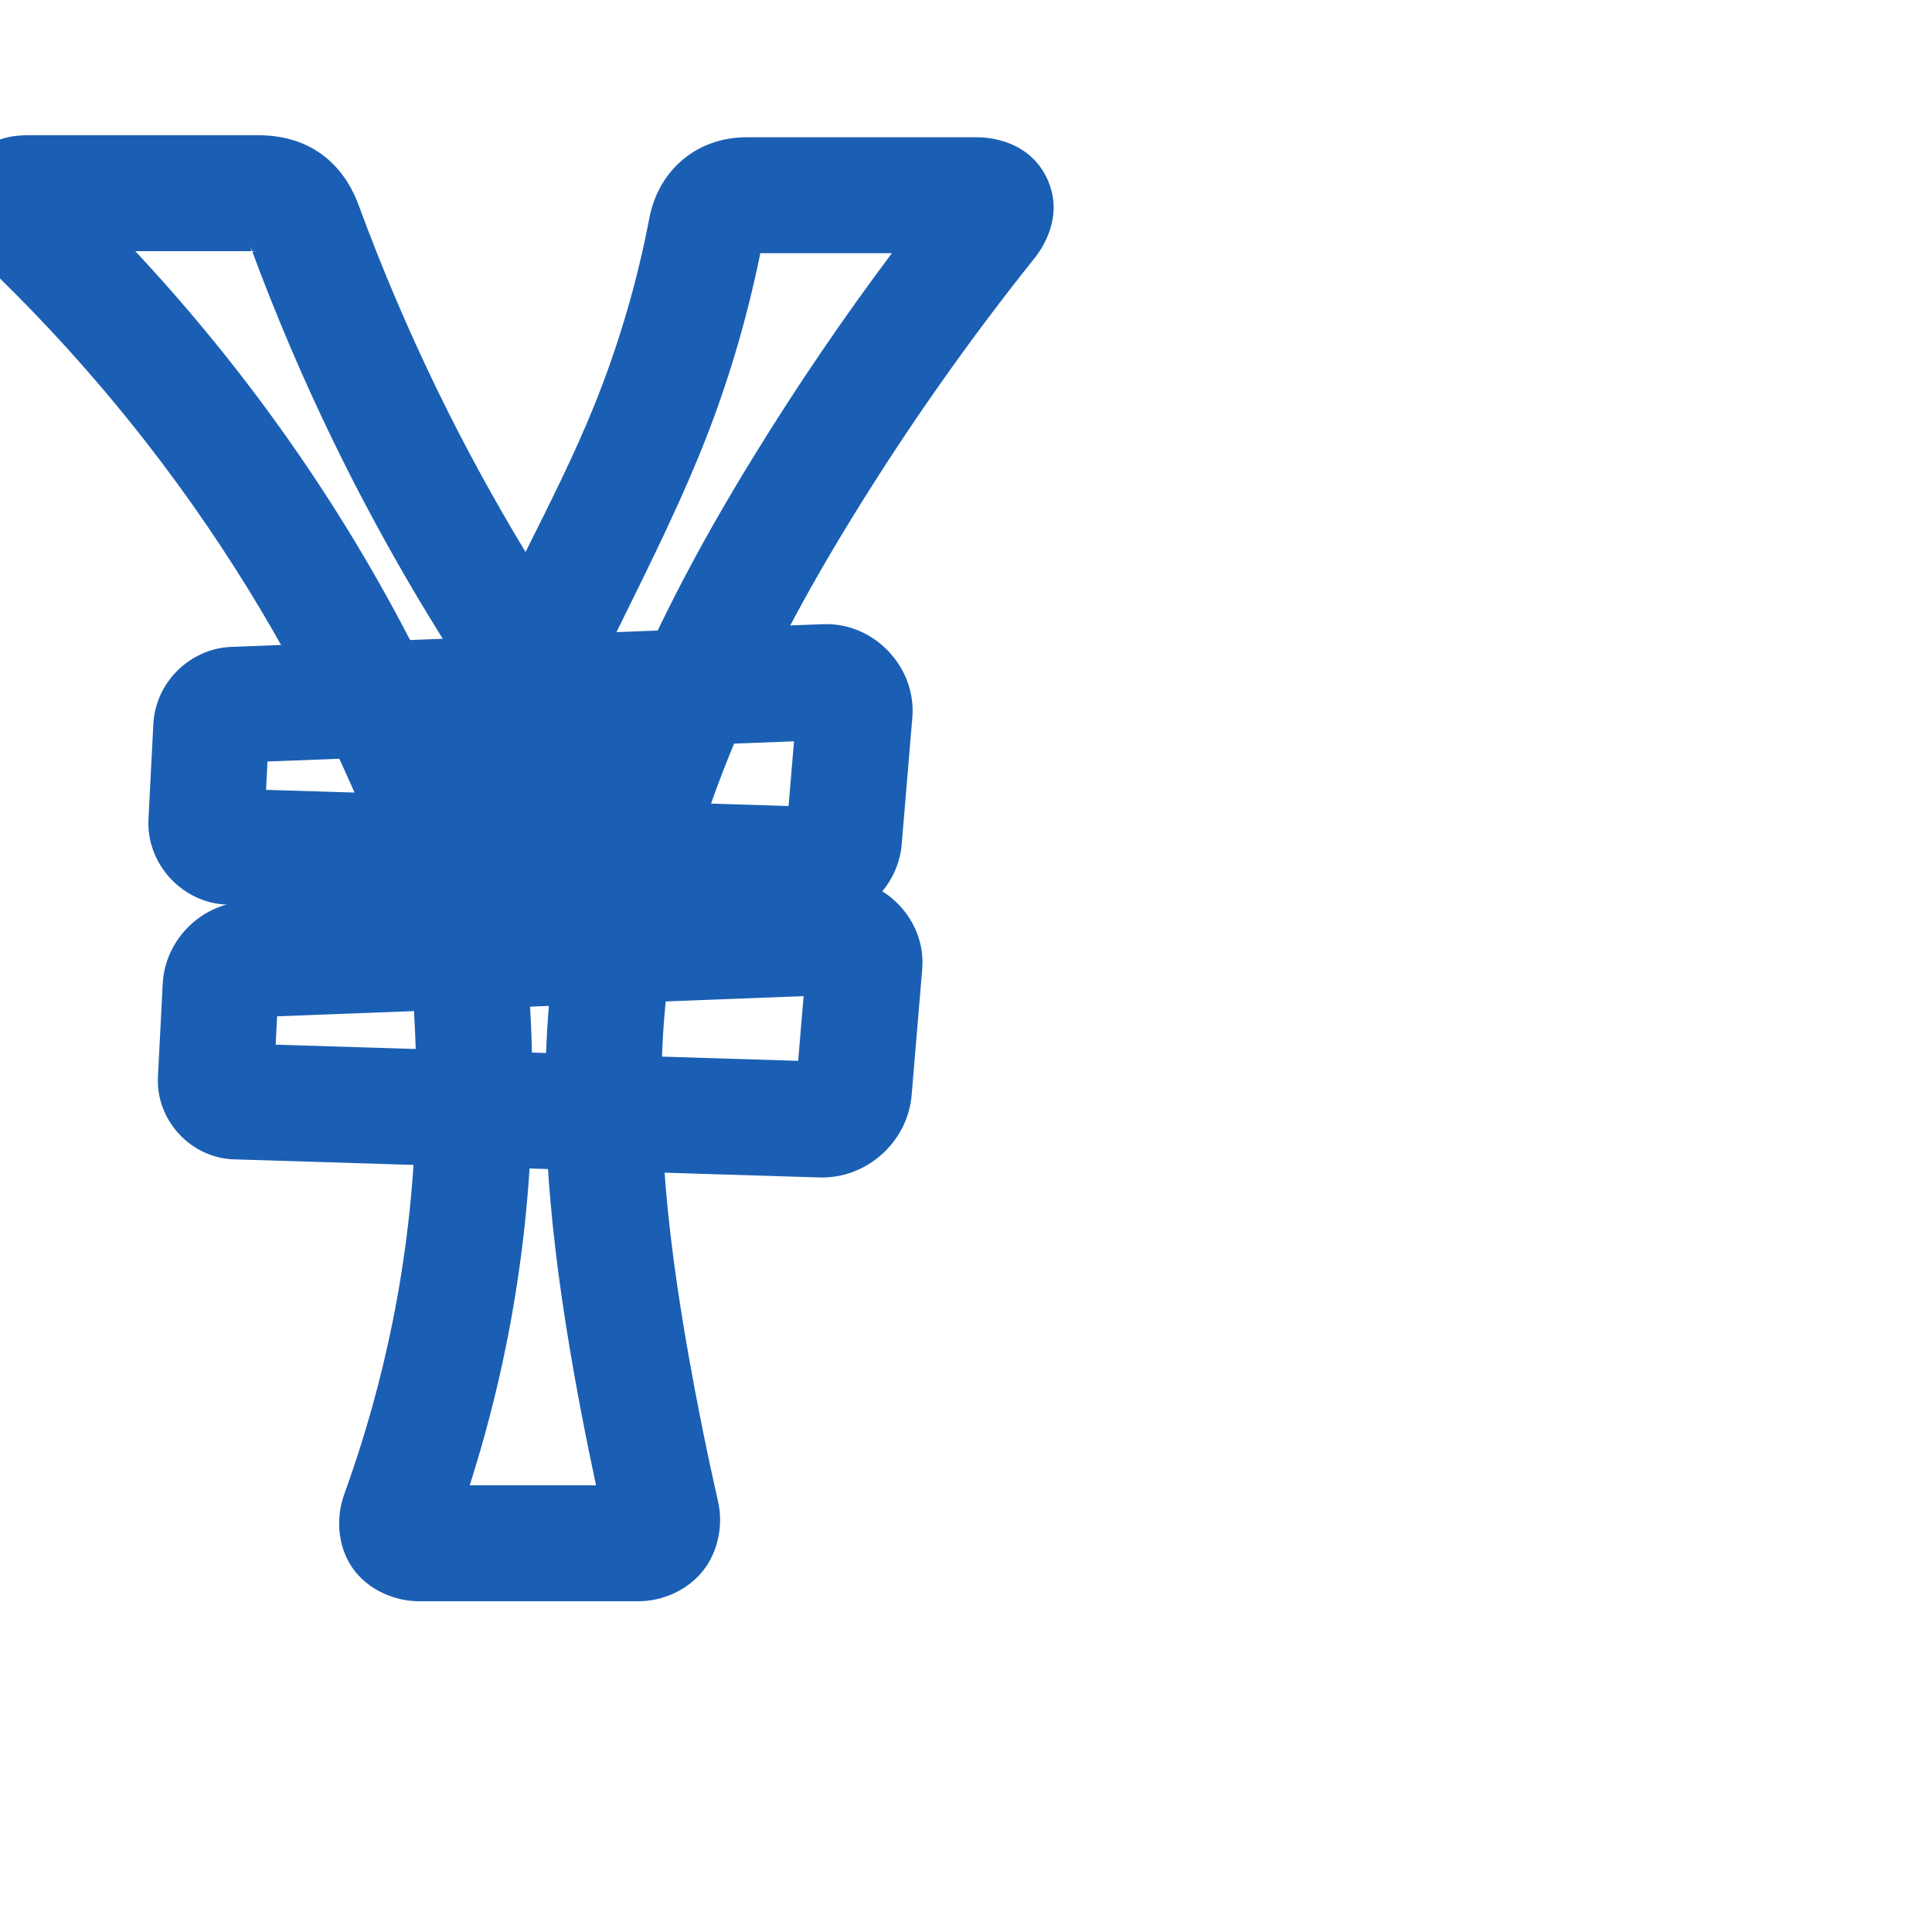 <svg:svg xmlns:cc="http://creativecommons.org/ns#" xmlns:dc="http://purl.org/dc/elements/1.1/" xmlns:inkscape="http://www.inkscape.org/namespaces/inkscape" xmlns:rdf="http://www.w3.org/1999/02/22-rdf-syntax-ns#" xmlns:sodipodi="http://sodipodi.sourceforge.net/DTD/sodipodi-0.dtd" xmlns:svg="http://www.w3.org/2000/svg" xml:space="preserve" width="1000" height="1000" version="1.1" style="clip-rule:evenodd;fill-rule:evenodd;image-rendering:optimizeQuality;shape-rendering:geometricPrecision;text-rendering:geometricPrecision" viewBox="0 0 1000 1000" id="svg10" sodipodi:docname="yen.svg" inkscape:version="1.0.2 (e86c870879, 2021-01-15)"><sodipodi:namedview pagecolor="#ffffff" bordercolor="#666666" borderopacity="1" objecttolerance="10" gridtolerance="10" guidetolerance="10" inkscape:pageopacity="0" inkscape:pageshadow="2" inkscape:window-width="1920" inkscape:window-height="1007" id="namedview12" showgrid="false" inkscape:zoom="0.84890884" inkscape:cx="169.61082" inkscape:cy="422.16019" inkscape:window-x="1920" inkscape:window-y="0" inkscape:window-maximized="1" inkscape:current-layer="g980" showguides="true" inkscape:guide-bbox="true" inkscape:document-rotation="0" inkscape:pagecheckerboard="0"><sodipodi:guide position="0,1000" orientation="0,1" id="guide16" inkscape:label="" inkscape:locked="true" inkscape:color="rgb(0,0,255)" /><sodipodi:guide position="1763.312,2036.169" orientation="1000,0" id="guide18" /><sodipodi:guide position="0,200" orientation="0,1" id="guide20" inkscape:label="base" inkscape:locked="true" inkscape:color="rgb(0,0,255)" /><inkscape:grid type="xygrid" id="grid24" originx="-473.376" originy="-489.692" /><sodipodi:guide position="0,0" orientation="0,1" id="guide34" inkscape:label="bottom" inkscape:locked="true" inkscape:color="rgb(0,0,255)" /><sodipodi:guide position="225.051,1693.319" orientation="0,1" id="guide44" inkscape:label="" inkscape:locked="false" inkscape:color="rgb(0,0,255)" /><sodipodi:guide position="0,900" orientation="0,1" id="guide46" inkscape:label="" inkscape:locked="true" inkscape:color="rgb(0,0,255)" /><sodipodi:guide position="524.059,819.089" orientation="1,0" id="guide841" inkscape:label="width" />    </sodipodi:namedview>
 <svg:defs id="defs4"><inkscape:path-effect effect="fillet_chamfer" id="path-effect970" is_visible="true" lpeversion="1" satellites_param="F,0,0,1,0,17.74,0,1 @ F,0,0,1,0,17.74,0,1 @ F,0,0,1,0,0,0,1 @ F,0,0,1,0,0,0,1 @ F,0,0,1,0,0,0,1 @ F,0,0,1,0,0,0,1 @ F,0,0,1,0,16.045,0,1 @ F,0,0,1,0,15.379,0,1 @ F,0,0,1,0,0,0,1 @ F,0,0,1,0,0,0,1 @ F,0,0,1,0,0,0,1 | F,0,0,1,0,17.74,0,1 @ F,0,0,1,0,0,0,1 @ F,0,0,1,0,0,0,1 @ F,0,0,1,0,0,0,1 @ F,0,0,1,0,0,0,1 @ F,0,0,1,0,17.74,0,1" unit="px" method="auto" mode="F" radius="0" chamfer_steps="1" flexible="false" use_knot_distance="true" apply_no_radius="true" apply_with_radius="true" only_selected="true" hide_knots="false" /><inkscape:path-effect effect="fillet_chamfer" id="path-effect967" is_visible="true" lpeversion="1" satellites_param="F,0,0,1,0,10.853,0,1 @ F,0,0,1,0,15.689,0,1 @ F,0,0,1,0,14.835,0,1 @ F,0,0,1,0,13.64,0,1" unit="px" method="auto" mode="F" radius="0" chamfer_steps="1" flexible="false" use_knot_distance="true" apply_no_radius="true" apply_with_radius="true" only_selected="true" hide_knots="false" /><inkscape:path-effect effect="spiro" id="path-effect965" is_visible="true" lpeversion="1" /><inkscape:path-effect effect="fillet_chamfer" id="path-effect878" is_visible="true" lpeversion="1" satellites_param="F,0,1,1,0,25.945,0,1 @ F,0,1,1,0,25.945,0,1 @ F,0,0,1,0,0,0,1 @ F,0,0,1,0,0,0,1 @ F,0,0,1,0,0,0,1 @ F,0,0,1,0,0,0,1 @ F,0,0,1,0,0,0,1 @ F,0,0,1,0,0,0,1 @ F,0,0,1,0,0,0,1 @ F,0,0,1,0,0,0,1 @ F,0,0,1,0,0,0,1 @ F,0,0,1,0,0,0,1 @ F,0,0,1,0,0,0,1 @ F,0,0,1,0,0,0,1 @ F,0,0,1,0,0,0,1 @ F,0,0,1,0,0,0,1 @ F,0,0,1,0,0,0,1 @ F,0,0,1,0,0,0,1 @ F,0,0,1,0,0,0,1 @ F,0,0,1,0,0,0,1 @ F,0,0,1,0,0,0,1 @ F,0,0,1,0,0,0,1 @ F,0,0,1,0,0,0,1 @ F,0,0,1,0,0,0,1 @ F,0,1,1,0,25.945,0,1 @ F,0,1,1,0,25.945,0,1 @ F,0,0,1,0,0,0,1 @ F,0,0,1,0,0,0,1 @ F,0,0,1,0,0,0,1 @ F,0,0,1,0,0,0,1 @ F,0,0,1,0,0,0,1 @ F,0,0,1,0,0,0,1 @ F,0,0,1,0,0,0,1 @ F,0,0,1,0,0,0,1 @ F,0,0,1,0,0,0,1 @ F,0,0,1,0,0,0,1 @ F,0,0,1,0,0,0,1 @ F,0,0,1,0,0,0,1 @ F,0,0,1,0,0,0,1 @ F,0,0,1,0,0,0,1" unit="px" method="auto" mode="F" radius="0" chamfer_steps="1" flexible="false" use_knot_distance="true" apply_no_radius="true" apply_with_radius="true" only_selected="true" hide_knots="false" /><inkscape:path-effect effect="fillet_chamfer" id="path-effect916" is_visible="true" lpeversion="1" satellites_param="F,0,1,1,0,15.489,0,1 @ F,0,0,1,0,34.556,0,1 @ F,0,0,1,0,34.556,0,1 @ F,0,1,1,0,15.489,0,1" unit="px" method="auto" mode="F" radius="0" chamfer_steps="1" flexible="false" use_knot_distance="true" apply_no_radius="true" apply_with_radius="true" only_selected="true" hide_knots="false" /><inkscape:path-effect effect="fillet_chamfer" id="path-effect914" is_visible="true" lpeversion="1" satellites_param="F,0,0,1,0,12.347,0,1 @ F,0,0,1,0,13.615,0,1 @ F,0,0,1,0,16.538,0,1 @ F,0,0,1,0,11.035,0,1" unit="px" method="auto" mode="F" radius="0" chamfer_steps="1" flexible="false" use_knot_distance="true" apply_no_radius="true" apply_with_radius="true" only_selected="true" hide_knots="false" /><inkscape:path-effect effect="fillet_chamfer" id="path-effect912" is_visible="true" lpeversion="1" satellites_param="F,0,1,1,0,23.48,0,1 @ F,0,1,1,0,23.48,0,1 @ F,0,0,1,0,0,0,1 @ F,0,0,1,0,0,0,1 @ F,0,0,1,0,0,0,1 @ F,0,0,1,0,0,0,1 @ F,0,0,1,0,0,0,1 @ F,0,1,1,0,23.48,0,1 @ F,0,1,1,0,23.48,0,1 @ F,0,0,1,0,0,0,1 @ F,0,0,1,0,0,0,1 @ F,0,0,1,0,0,0,1 @ F,0,0,1,0,0,0,1 @ F,0,0,1,0,0,0,1 @ F,0,0,1,0,0,0,1" unit="px" method="auto" mode="F" radius="0" chamfer_steps="1" flexible="false" use_knot_distance="true" apply_no_radius="true" apply_with_radius="true" only_selected="true" hide_knots="false" /><inkscape:path-effect effect="spiro" id="path-effect904" is_visible="true" lpeversion="1" /><inkscape:path-effect effect="spiro" id="path-effect857" is_visible="true" lpeversion="1" /><inkscape:path-effect effect="spiro" id="path-effect853" is_visible="true" lpeversion="1" /><inkscape:path-effect effect="fillet_chamfer" id="path-effect850" is_visible="true" lpeversion="1" satellites_param="F,0,0,1,0,0,0,1 @ F,0,0,1,0,0,0,1 @ F,0,0,1,0,0,0,1 @ F,0,0,1,0,0,0,1 @ F,0,0,1,0,0,0,1 @ F,0,0,1,0,0,0,1 @ F,0,0,1,0,0,0,1 @ F,0,0,1,0,0,0,1 @ F,0,0,1,0,0,0,1 @ F,0,1,1,0,31.843,0,1 @ F,0,1,1,0,31.843,0,1 @ F,0,0,1,0,0,0,1 @ F,0,1,1,0,31.843,0,1 @ F,0,1,1,0,31.843,0,1 @ F,0,0,1,0,0,0,1 @ F,0,0,1,0,0,0,1 @ F,0,0,1,0,0,0,1 @ F,0,0,1,0,0,0,1 @ F,0,0,1,0,0,0,1 | F,0,1,1,0,31.843,0,1 @ F,0,1,1,0,31.843,0,1 @ F,0,1,1,0,31.843,0,1 @ F,0,1,1,0,31.843,0,1 | F,0,1,1,0,31.843,0,1 @ F,0,1,1,0,31.843,0,1 @ F,0,1,1,0,31.843,0,1 @ F,0,1,1,0,31.843,0,1" unit="px" method="auto" mode="F" radius="0" chamfer_steps="1" flexible="false" use_knot_distance="true" apply_no_radius="true" apply_with_radius="true" only_selected="true" hide_knots="false" /><inkscape:path-effect effect="spiro" id="path-effect872" is_visible="true" lpeversion="1" /><inkscape:path-effect effect="spiro" id="path-effect868" is_visible="true" lpeversion="1" /><inkscape:path-effect effect="spiro" id="path-effect849" is_visible="true" lpeversion="1" /><inkscape:path-effect effect="spiro" id="path-effect851" is_visible="true" lpeversion="1" />
  <svg:style type="text/css" id="style2">
   
    .fil0 {fill:#EF7F1A;fill-rule:nonzero}
   
  </svg:style>
 <inkscape:path-effect effect="spiro" id="path-effect1214" is_visible="true" lpeversion="1" /><inkscape:path-effect effect="spiro" id="path-effect1195" is_visible="true" lpeversion="1" /><inkscape:path-effect effect="spiro" id="path-effect992" is_visible="true" lpeversion="1" /><inkscape:path-effect effect="spiro" id="path-effect1060" is_visible="true" lpeversion="1" /><inkscape:path-effect effect="spiro" id="path-effect1047" is_visible="true" lpeversion="1" /><inkscape:path-effect effect="spiro" id="path-effect1085" is_visible="true" lpeversion="1" /><inkscape:path-effect effect="spiro" id="path-effect1286" is_visible="true" lpeversion="1" /><inkscape:path-effect effect="fillet_chamfer" id="path-effect858" is_visible="true" lpeversion="1" satellites_param="F,0,1,1,0,19.522,0,1 @ F,0,1,1,0,19.522,0,1 @ F,0,0,1,0,0,0,1 @ F,0,0,1,0,0,0,1 @ F,0,0,1,0,0,0,1 @ F,0,0,1,0,0,0,1 @ F,0,1,1,0,19.522,0,1 @ F,0,1,1,0,19.522,0,1 @ F,0,0,1,0,0,0,1 @ F,0,0,1,0,0,0,1 @ F,0,0,1,0,0,0,1 | F,0,1,1,0,19.522,0,1 @ F,0,0,1,0,0,0,1 @ F,0,0,1,0,0,0,1 @ F,0,0,1,0,0,0,1 @ F,0,0,1,0,0,0,1 @ F,0,1,1,0,19.522,0,1" unit="px" method="auto" mode="F" radius="0" chamfer_steps="1" flexible="false" use_knot_distance="true" apply_no_radius="true" apply_with_radius="true" only_selected="true" hide_knots="false" /><inkscape:path-effect effect="spiro" id="path-effect856" is_visible="true" lpeversion="1" /><inkscape:path-effect effect="spiro" id="path-effect874" is_visible="true" lpeversion="1" /><inkscape:path-effect effect="spiro" id="path-effect855" is_visible="true" lpeversion="1" /><inkscape:path-effect effect="spiro" id="path-effect928" is_visible="true" lpeversion="1" /><inkscape:path-effect effect="spiro" id="path-effect921" is_visible="true" lpeversion="1" /><inkscape:path-effect effect="spiro" id="path-effect917" is_visible="true" lpeversion="1" /><svg:style type="text/css" id="style2-5">
   
    .fil0 {fill:#EF7F1A;fill-rule:nonzero}
   
  </svg:style><inkscape:path-effect effect="spiro" id="path-effect117" is_visible="true" lpeversion="1" /></svg:defs>
 
<svg:g id="g910" transform="translate(-18)"><svg:g id="g980" style="fill:#008000;stroke:none"><svg:g style="clip-rule:evenodd;fill-rule:evenodd;image-rendering:optimizeQuality;shape-rendering:geometricPrecision;text-rendering:geometricPrecision;fill:#008000;stroke:none" id="g940" transform="translate(14.907,-1.2)"><svg:g id="g973" style="fill:#008000;stroke:none"><svg:g id="path853-3"><svg:path style="color:#000000;fill:#1a5fb4;fill-rule:nonzero;stroke-linecap:round;stroke-linejoin:round;-inkscape-stroke:none" d="m 17.74,71.201 c -5.167,0 -10.696,0.461 -17.359,3.223 -6.664,2.762 -15.331,9.206 -19.299,19.383 -3.968,10.177 -1.978,20.625 0.967,27.119 2.945,6.494 6.611,10.595 10.348,14.129 50.268,47.543 94.716,101.288 131.961,159.592 36.961,57.861 66.767,120.299 88.725,185.355 9.017,68.024 6.845,137.605 -6.67,204.873 -6.134,30.528 -14.563,60.605 -25.184,89.879 -4.034,11.12 -3.886,26.085 4.229,37.873 C 193.571,824.415 207.844,830 219.818,830 h 113.789 c 12.133,0 25.236,-5.516 33.348,-15.746 8.111,-10.23 10.48,-24.117 7.807,-35.883 -5.709,-25.122 -10.809,-50.382 -15.291,-75.752 -11.676,-66.085 -18.702,-131.999 -10.414,-195.035 10.975,-83.474 49.012,-163.537 95.375,-238.916 28.605,-46.507 60.079,-91.256 94.176,-133.902 6.939,-8.679 14.405,-24.416 6.346,-41.373 C 536.894,76.436 519.76,72.248 508.604,72.248 H 389.445 c -25.828,0 -45.541,17.164 -50.252,41.855 -6.348,33.271 -15.962,65.936 -28.66,97.33 -10.052,24.852 -22.637,49.949 -35.43,75.465 C 258.587,259.588 243.27,231.553 229.332,202.846 214.247,171.777 200.707,139.955 188.781,107.541 180.248,84.347 162.014,71.201 136.898,71.201 Z M 132.471,128.258 c 0.363,0.986 0.76,1.959 1.125,2.943 h 3.303 c -2.433,0 -2.901,0.298 -3.191,0.291 12.319,33.159 26.2,65.737 41.65,97.559 20.419,42.055 43.56,82.772 69.148,121.891 -3.215,7.441 -6.169,15.078 -9.102,22.727 C 217.832,335.23 197.68,297.973 174.922,262.346 145.081,215.632 110.949,171.692 73.113,131.201 h 60.082 c -0.106,-0.24 0.07,-0.784 -0.725,-2.943 z m 264.168,3.99 h 68.086 c -25.374,33.889 -49.218,68.924 -71.398,104.986 -24.746,40.233 -47.9,82.663 -66.359,127.314 -4.514,-6.145 -8.958,-12.341 -13.336,-18.584 17.159,-35.749 36.511,-72.444 52.523,-112.033 13.291,-32.861 23.418,-66.956 30.484,-101.684 z m -101.254,333.326 c -2.333,11.273 -4.301,22.664 -5.816,34.189 -9.55,72.633 -1.314,144.63 10.818,213.295 3.366,19.052 7.185,38.019 11.219,56.941 h -65.395 c 7.683,-24.06 14.05,-48.541 19.025,-73.307 13.547,-67.427 16.816,-136.825 9.736,-205.213 z" id="path4818" /></svg:g></svg:g></svg:g><svg:g id="path855"><svg:path style="color:#000000;clip-rule:nonzero;fill:#1a5fb4;fill-rule:nonzero;stroke-linecap:round;stroke-linejoin:round;-inkscape-stroke:none;shape-rendering:auto" d="m 444.041,323.076 -306.26,11.744 c -21.494,0.824 -39.301,18.401 -40.404,39.883 l -2.531,49.291 c -1.19,23.176 17.545,43.518 40.74,44.236 l 303.557,9.396 c 23.274,0.72 43.621,-17.416 45.57,-40.619 l 5.512,-65.596 c 2.202,-26.201 -19.909,-49.343 -46.184,-48.336 z m -15.061,60.623 -2.814,33.496 -270.461,-8.371 0.754,-14.678 z" id="path4824" /></svg:g><svg:g id="path855-2"><svg:path style="color:#000000;fill:#1a5fb4;stroke-linecap:round;stroke-linejoin:round;-inkscape-stroke:none;fill-rule:nonzero" d="m 450.715,454.908 -305.357,11.707 c -22.968,0.881 -41.962,19.631 -43.141,42.586 l -2.473,48.182 c -1.148,22.358 16.948,42.005 39.324,42.697 l 302.975,9.377 c 24.436,0.756 45.771,-18.26 47.818,-42.621 l 5.48,-65.225 c 2.126,-25.3 -19.257,-47.676 -44.627,-46.703 z m -16.762,60.686 -2.814,33.498 -270.461,-8.371 0.754,-14.676 z" id="path4830" /></svg:g></svg:g></svg:g></svg:svg>